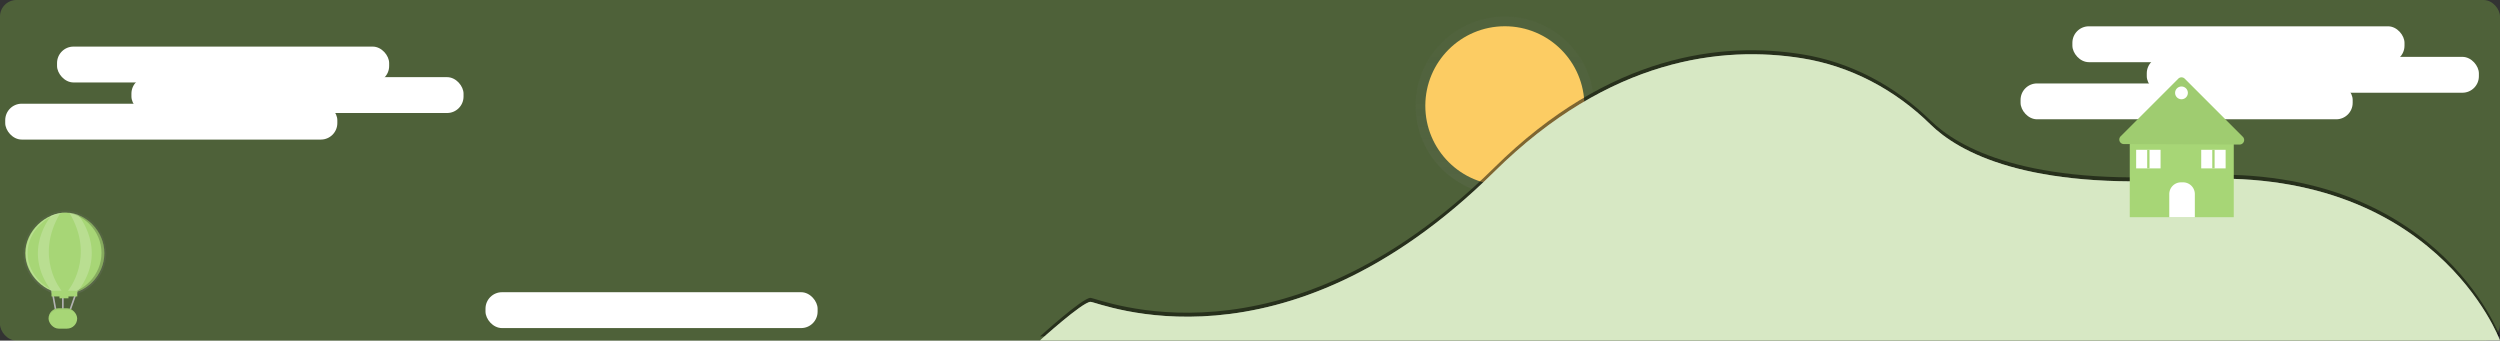 <svg xmlns="http://www.w3.org/2000/svg" xmlns:xlink="http://www.w3.org/1999/xlink" width="1512" height="206" viewBox="0 0 1512 206">
    <rect x="0" y="0" width="1512" height="206" fill="#333333" stroke="none"/>
    <defs>
        <linearGradient id="prefix__linear-gradient" x1=".5" x2=".5" y1="1" gradientUnits="objectBoundingBox">
            <stop offset="0" stop-color="gray" stop-opacity=".251"/>
            <stop offset=".54" stop-color="gray" stop-opacity=".122"/>
            <stop offset="1" stop-color="gray" stop-opacity=".102"/>
        </linearGradient>
        <linearGradient id="prefix__linear-gradient-2" y2="0" xlink:href="#prefix__linear-gradient"/>
        <style>
            .prefix__cls-2{opacity:.5}.prefix__cls-3{fill:url(#prefix__linear-gradient)}.prefix__cls-13,.prefix__cls-5{fill:#fff}.prefix__cls-9{fill:#a7d676}.prefix__cls-10{opacity:.05}.prefix__cls-12,.prefix__cls-13{opacity:.2}
        </style>
    </defs>
    <g id="prefix__Group_503" data-name="Group 503" transform="translate(-204 -173)">
        <g id="prefix__Group_446" data-name="Group 446">
            <g id="prefix__Group_441" data-name="Group 441" transform="translate(-52)">
                <rect id="prefix___1201746525_jpg_8" width="1512" height="206" data-name="1201746525.jpg.8" rx="10" transform="translate(256 173)" style="fill:rgba(170,255,82,.23)"/>
            </g>
        </g>
        <g id="prefix__Group_497" data-name="Group 497" transform="translate(-2115 25041)">
            <g id="prefix__Group_498" data-name="Group 498" transform="translate(181 -3)">
                <g id="prefix__Group_488" class="prefix__cls-2" data-name="Group 488" transform="translate(2994.15 -24855)">
                    <circle id="prefix__Ellipse_515" cx="53.987" cy="53.987" r="53.987" class="prefix__cls-3" data-name="Ellipse 515"/>
                </g>
                <circle id="prefix__Ellipse_516" cx="48.106" cy="48.106" r="48.106" data-name="Ellipse 516" transform="translate(3000.031 -24849.119)" style="fill:#fccc63"/>
            </g>
            <g id="prefix__Group_499" data-name="Group 499" transform="translate(-363 32)">
                <rect id="prefix__Rectangle_645" width="200.86" height="21.69" class="prefix__cls-5" data-name="Rectangle 645" rx="9.96" transform="translate(2975.63 -24723.27)"/>
            </g>
        </g>
        <g id="prefix__Group_500" data-name="Group 500" transform="translate(-2930 24783)">
            <rect id="prefix__Rectangle_642" width="200.86" height="21.69" class="prefix__cls-5" data-name="Rectangle 642" rx="9.96" transform="translate(3168.5 -24581.82)"/>
            <rect id="prefix__Rectangle_643" width="200.86" height="21.69" class="prefix__cls-5" data-name="Rectangle 643" rx="9.96" transform="translate(3213.49 -24563.34)"/>
            <rect id="prefix__Rectangle_644" width="200.86" height="21.69" class="prefix__cls-5" data-name="Rectangle 644" rx="9.96" transform="translate(3137.16 -24547.279)"/>
        </g>
        <g id="prefix__Group_501" data-name="Group 501" transform="translate(-2055 25019)">
            <rect id="prefix__Rectangle_639" width="200.86" height="21.69" class="prefix__cls-5" data-name="Rectangle 639" rx="9.96" transform="translate(3512.38 -24830.09)"/>
            <rect id="prefix__Rectangle_640" width="200.86" height="21.69" class="prefix__cls-5" data-name="Rectangle 640" rx="9.96" transform="translate(3557.37 -24811.609)"/>
            <rect id="prefix__Rectangle_641" width="200.86" height="21.69" class="prefix__cls-5" data-name="Rectangle 641" rx="9.96" transform="translate(3481.04 -24795.539)"/>
        </g>
        <g id="prefix__Group_496" data-name="Group 496" transform="translate(833 203.391)">
            <g id="prefix__Group_487" class="prefix__cls-2" data-name="Group 487">
                <path id="prefix__Path_2684" d="M188.92 780.22c4.82 0 115.7 48.21 244.25-78.74 69.81-68.93 138.19-76.27 186.11-68.58 29.45 4.72 56.34 19.1 77.64 39.93 17.13 16.82 58.59 39.74 155.73 33.48 149.44-9.64 188.81 97.22 188.81 97.22h-883s25.67-23.31 30.46-23.31z" data-name="Path 2684" transform="translate(-158.46 -630.461)"/>
            </g>
            <path id="prefix__Path_2685" d="M1041.45 805.93s-39.37-106.86-188.81-97.22c-97.14 6.29-138.61-16.66-155.69-33.47-21.26-20.87-48.14-35.21-77.56-39.93-47.92-7.69-116.31-.35-186.11 68.58-128.55 126.95-239.43 78.74-244.25 78.74s-30.53 23.3-30.53 23.3z" data-name="Path 2685" transform="translate(-158.49 -630.461)" style="fill:#f2f2f2"/>
            <path id="prefix__Path_2686" d="M1041.45 805.93s-39.37-106.86-188.81-97.22c-97.14 6.29-138.61-16.66-155.69-33.47-21.26-20.87-48.14-35.21-77.56-39.93-47.92-7.69-116.31-.35-186.11 68.58-128.55 126.95-239.43 78.74-244.25 78.74s-30.53 23.3-30.53 23.3z" data-name="Path 2686" transform="translate(-158.49 -630.461)" style="opacity:.37;fill:#a7d676"/>
            <path id="prefix__Rectangle_648" d="M0 0H62.9V46.73H0z" class="prefix__cls-9" data-name="Rectangle 648" transform="translate(659.08 54.24)"/>
            <path id="prefix__Path_2687" d="M387.9 682.8l-35.15-35.15a2.74 2.74 0 0 0-3.88 0L314 682.52a2.74 2.74 0 0 0 1.93 4.68l70 .28a2.74 2.74 0 0 0 1.97-4.68z" class="prefix__cls-9" data-name="Path 2687" transform="translate(339.56 -630.461)"/>
            <path id="prefix__Path_2688" d="M387.9 682.8l-35.15-35.15a2.74 2.74 0 0 0-3.88 0L314 682.52a2.74 2.74 0 0 0 1.93 4.68l70 .28a2.74 2.74 0 0 0 1.97-4.68z" class="prefix__cls-10" data-name="Path 2688" transform="translate(339.56 -630.461)"/>
            <path id="prefix__Path_2689" d="M192.88 616.28h-1.26a7.1 7.1 0 0 0-7.1 7.1v14h15.46v-14a7.1 7.1 0 0 0-7.1-7.1z" class="prefix__cls-5" data-name="Path 2689" transform="translate(498.46 -536.391)"/>
            <circle id="prefix__Ellipse_517" cx="3.87" cy="3.87" r="3.87" class="prefix__cls-5" data-name="Ellipse 517" transform="translate(686.49 21.91)"/>
            <path id="prefix__Rectangle_649" d="M0 0H14.76V11.24H0z" class="prefix__cls-5" data-name="Rectangle 649" transform="translate(702.3 60.209)"/>
            <path id="prefix__Rectangle_650" d="M0 0H1.41V11.24H0z" class="prefix__cls-9" data-name="Rectangle 650" transform="translate(708.98 60.209)"/>
            <path id="prefix__Rectangle_651" d="M0 0H14.76V11.24H0z" class="prefix__cls-5" data-name="Rectangle 651" transform="translate(662.95 60.209)"/>
            <path id="prefix__Rectangle_652" d="M0 0H1.41V11.24H0z" class="prefix__cls-9" data-name="Rectangle 652" transform="translate(669.62 60.209)"/>
        </g>
        <g id="prefix__Group_502" data-name="Group 502" transform="translate(-3289 25045.27)">
            <path id="prefix__Path_2734" d="M717.877 353.79l-2-11.156 6.326-.309v11.465h4.328l4.329-12.32" data-name="Path 2734" transform="translate(2808.811 -25038.453)" style="fill:none;stroke:#b3b3b3;stroke-miterlimit:10"/>
            <rect id="prefix__Rectangle_655" width="17.314" height="12.32" class="prefix__cls-9" data-name="Rectangle 655" rx="6.16" transform="translate(3522.36 -24685.828)"/>
            <path id="prefix__Path_2735" d="M875.094 489.37H870.1a6.179 6.179 0 0 0-6.16 6.16 3.438 3.438 0 0 0 .017.414 6.179 6.179 0 0 1 6.143-5.744h4.994a6.179 6.179 0 0 1 6.144 5.744c0-.137.017-.276.017-.414a6.179 6.179 0 0 0-6.161-6.16z" class="prefix__cls-10" data-name="Path 2735" transform="translate(2658.588 -25175.199)"/>
            <path id="prefix__Path_2738" d="M839.742 229.9c0 14.227-11.885 25.76-24.539 25.76s-25.623-11.534-25.623-25.76 12.969-25.76 25.625-25.76 24.537 11.533 24.537 25.76z" class="prefix__cls-3" data-name="Path 2738" transform="translate(2717.54 -24949.07)"/>
            <path id="prefix__Path_2739" d="M843.047 234.546c0 13.562-11.328 24.554-23.391 24.554s-24.425-10.992-24.425-24.554S807.6 210 819.657 210s23.39 10.982 23.39 24.546z" class="prefix__cls-9" data-name="Path 2739" transform="translate(2713.061 -24953.715)"/>
            <path id="prefix__Rectangle_656" d="M0 0H5.427V1.896H0z" class="prefix__cls-9" data-name="Rectangle 656" transform="translate(3528.97 -24693.754)"/>
            <g id="prefix__Group_494" class="prefix__cls-12" data-name="Group 494" transform="translate(3531.856 -24743.809)">
                <path id="prefix__Path_2740" d="M909.822 209.55c-.288 0-.574 0-.862.021 11.734.508 22.529 11.295 22.529 24.533s-10.8 24.025-22.521 24.533c.288.012.576.021.862.021 12.061 0 23.391-10.992 23.391-24.554s-11.338-24.554-23.399-24.554z" data-name="Path 2740" transform="translate(-908.96 -209.55)"/>
            </g>
            <g id="prefix__Group_495" class="prefix__cls-12" data-name="Group 495" transform="translate(3508.639 -24743.715)">
                <path id="prefix__Path_2741" d="M797.944 234.546c0-13.367 12.018-24.243 23.907-24.546h-.516c-12.061 0-24.425 10.992-24.425 24.554s12.362 24.554 24.423 24.554h.516c-11.893-.324-23.905-11.189-23.905-24.562z" class="prefix__cls-5" data-name="Path 2741" transform="translate(-796.91 -210)"/>
            </g>
            <path id="prefix__Rectangle_657" d="M0 0H15.594V5.083H0z" class="prefix__cls-9" data-name="Rectangle 657" transform="translate(3524.146 -24698.063)"/>
            <path id="prefix__Path_2742" d="M840.253 212.755s-18.522 21.172 0 45.531l6.117-.021s-16.885-20.124-.775-47.036l-3.011.686z" class="prefix__cls-13" data-name="Path 2742" transform="translate(2683.893 -24954.691)"/>
            <path id="prefix__Path_2743" d="M926.1 211.728s18.522 21.5 0 45.855l-6.117-.021s16.885-20.306.775-47.212l3.015.6z" class="prefix__cls-13" data-name="Path 2743" transform="translate(2614.16 -24953.992)"/>
        </g>
    </g>
</svg>
